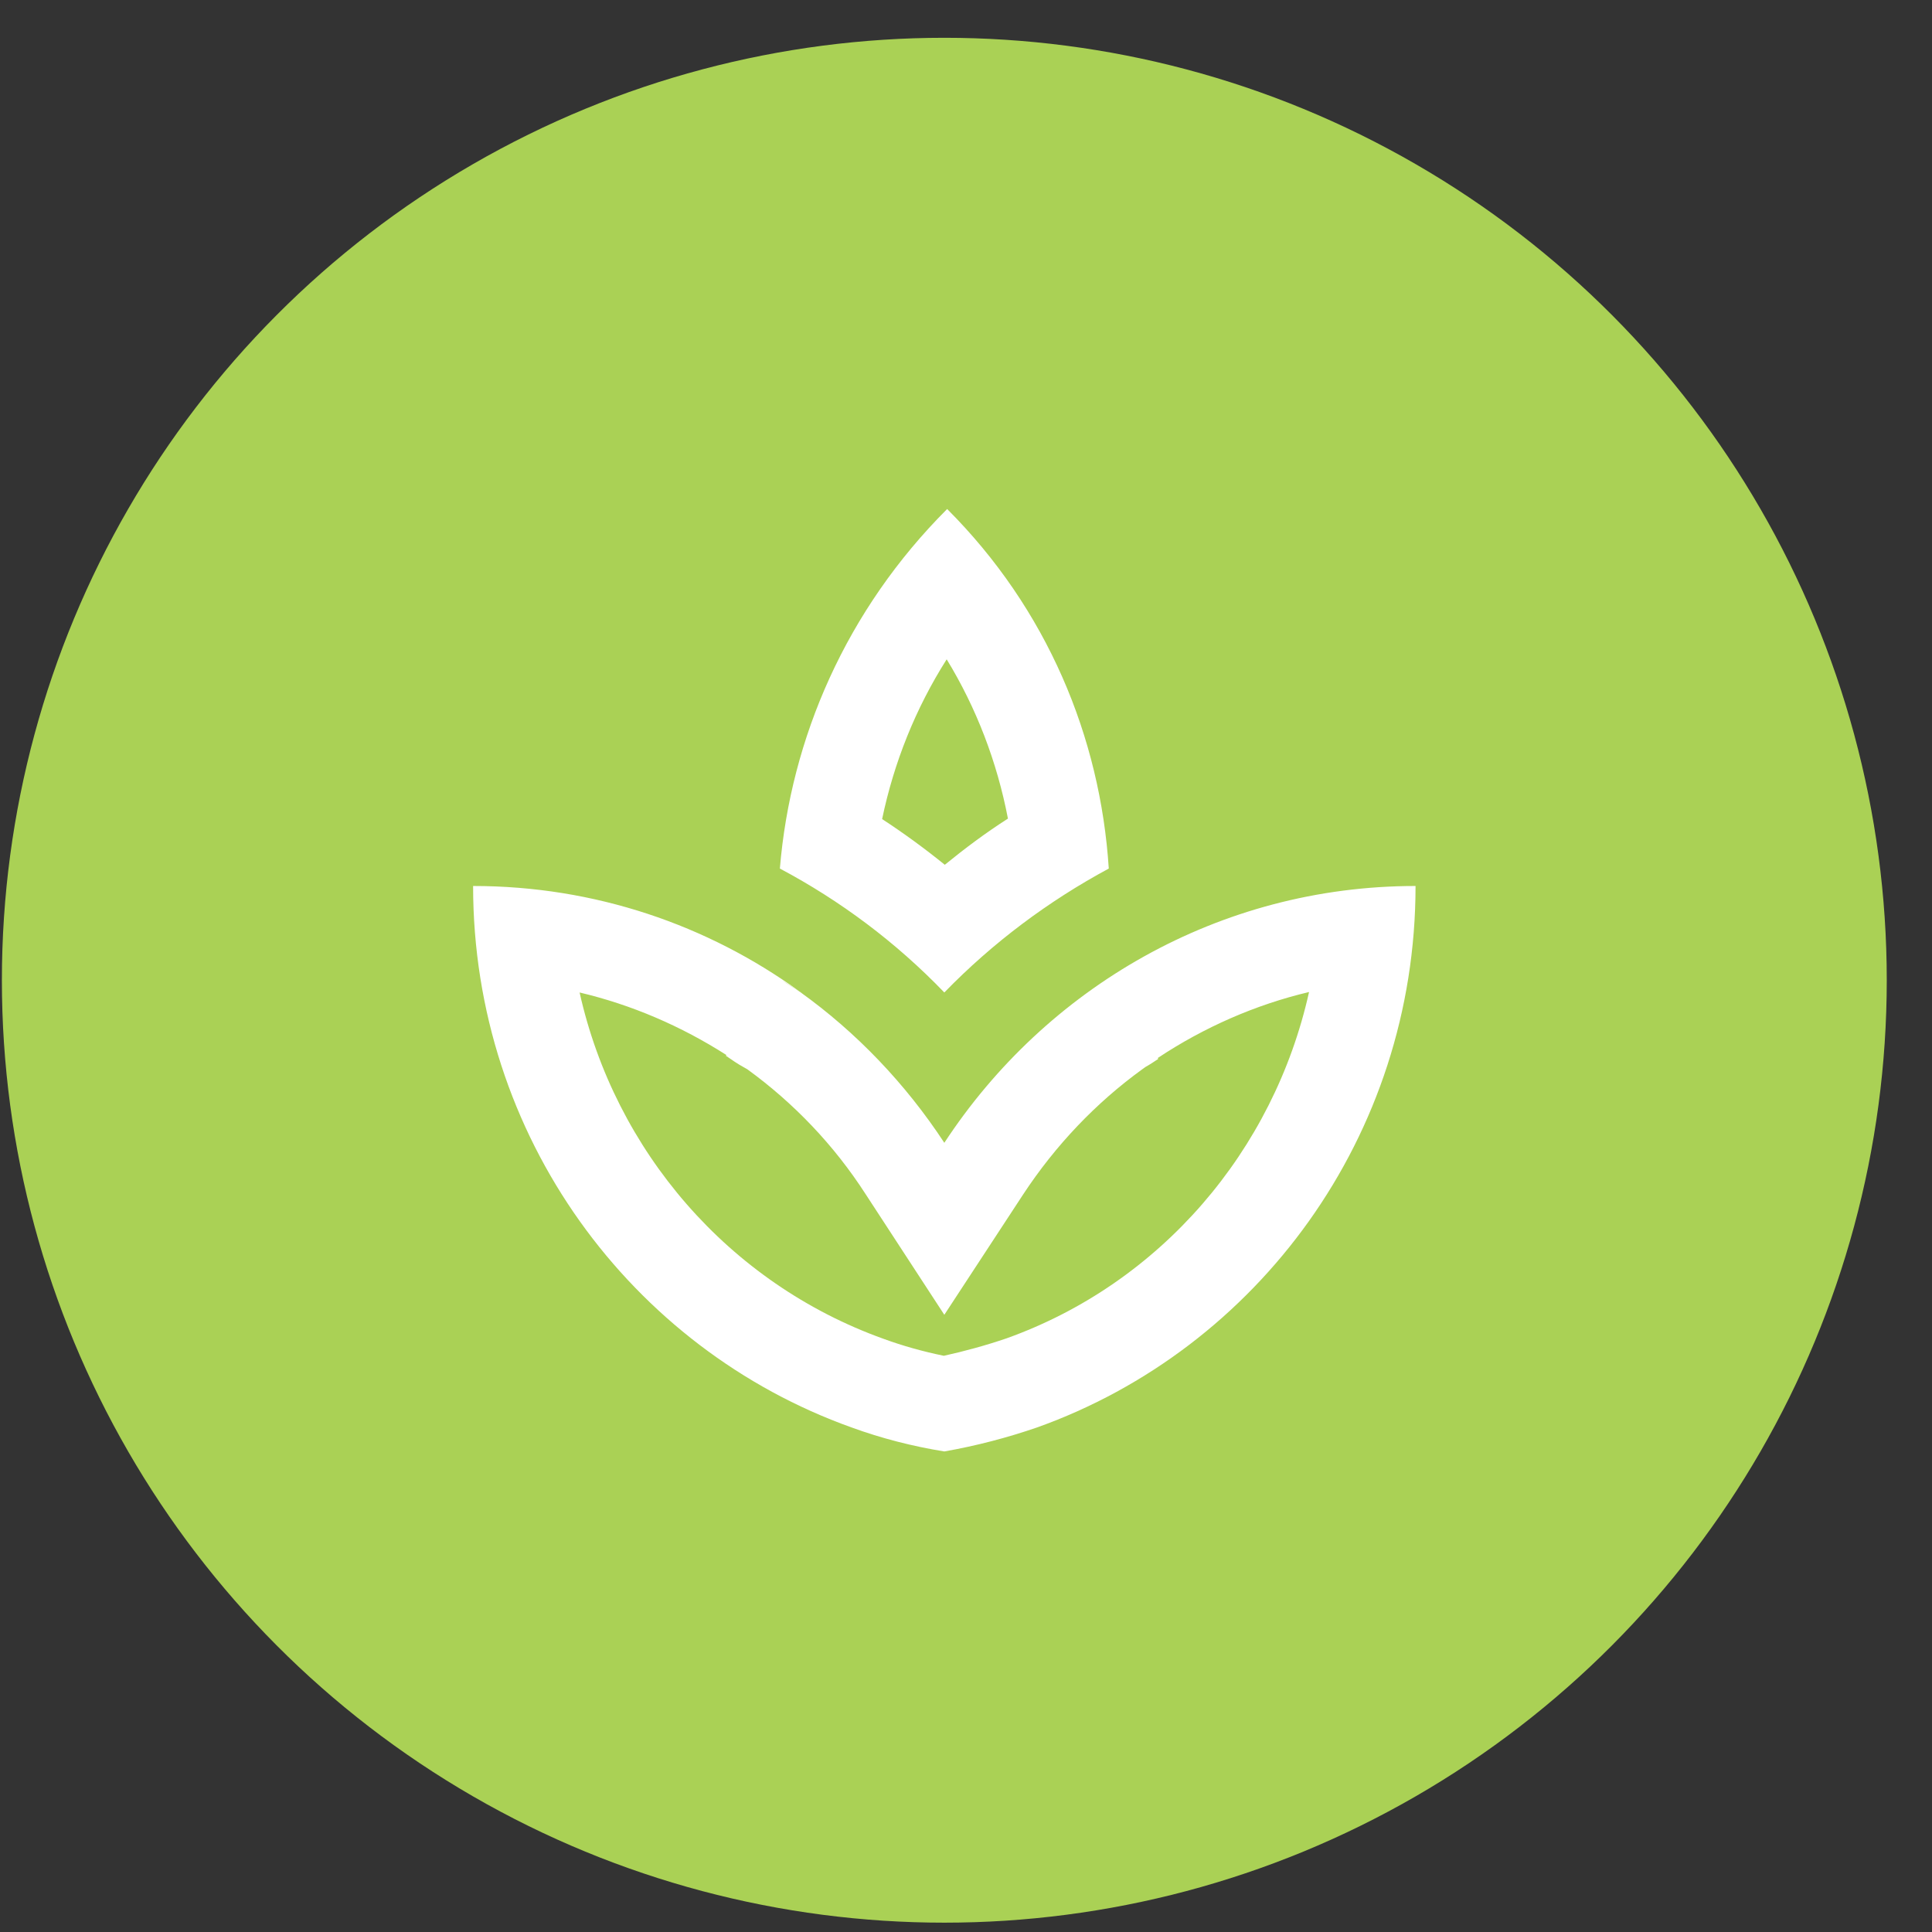 <svg width="41" height="41" viewBox="0 0 41 41" fill="none" xmlns="http://www.w3.org/2000/svg">
  <rect x="0" y="0" width="41" height="41" fill="#333333" stroke="none"/>
  <circle cx="20.04" cy="20.802" r="20" fill="#AAD155"/>
  <path d="M23.53 18.432C23.35 15.642 22.22 12.922 20.1 10.802C17.96 12.942 16.78 15.662 16.55 18.432C17.83 19.112 19.01 19.992 20.04 21.062C21.07 20.002 22.25 19.122 23.53 18.432ZM20.09 13.992C20.72 15.022 21.16 16.172 21.39 17.372C20.92 17.672 20.48 18.002 20.05 18.352C19.63 18.012 19.18 17.682 18.72 17.382C18.97 16.182 19.43 15.032 20.09 13.992ZM20.04 24.252C19.22 23.002 18.18 21.912 16.98 21.052C16.85 20.962 16.71 20.892 16.58 20.792C16.71 20.882 16.85 20.962 16.97 21.042C15.02 19.632 12.63 18.802 10.04 18.802C10.04 24.122 13.4 28.622 18.07 30.292C18.7 30.522 19.36 30.692 20.04 30.802C20.72 30.682 21.37 30.512 22.01 30.292C26.68 28.622 30.04 24.122 30.04 18.802C25.86 18.802 22.19 20.972 20.04 24.252ZM21.36 28.402C20.92 28.552 20.48 28.672 20.03 28.772C19.59 28.682 19.16 28.562 18.75 28.412C15.46 27.232 13.05 24.422 12.3 21.062C13.4 21.322 14.45 21.772 15.42 22.392L15.4 22.402C15.53 22.492 15.66 22.582 15.79 22.652L15.86 22.692C16.85 23.412 17.7 24.302 18.37 25.342L20.04 27.902L21.71 25.352C22.4 24.302 23.26 23.402 24.24 22.692L24.31 22.642C24.4 22.592 24.49 22.532 24.58 22.472L24.57 22.452C25.55 21.802 26.64 21.322 27.78 21.052C27.03 24.422 24.63 27.232 21.36 28.402ZM17.03 21.082C17.01 21.072 16.99 21.052 16.98 21.042C16.98 21.042 16.99 21.042 16.99 21.052C17 21.062 17.01 21.072 17.03 21.082Z" fill="white"/>
  </svg>
  